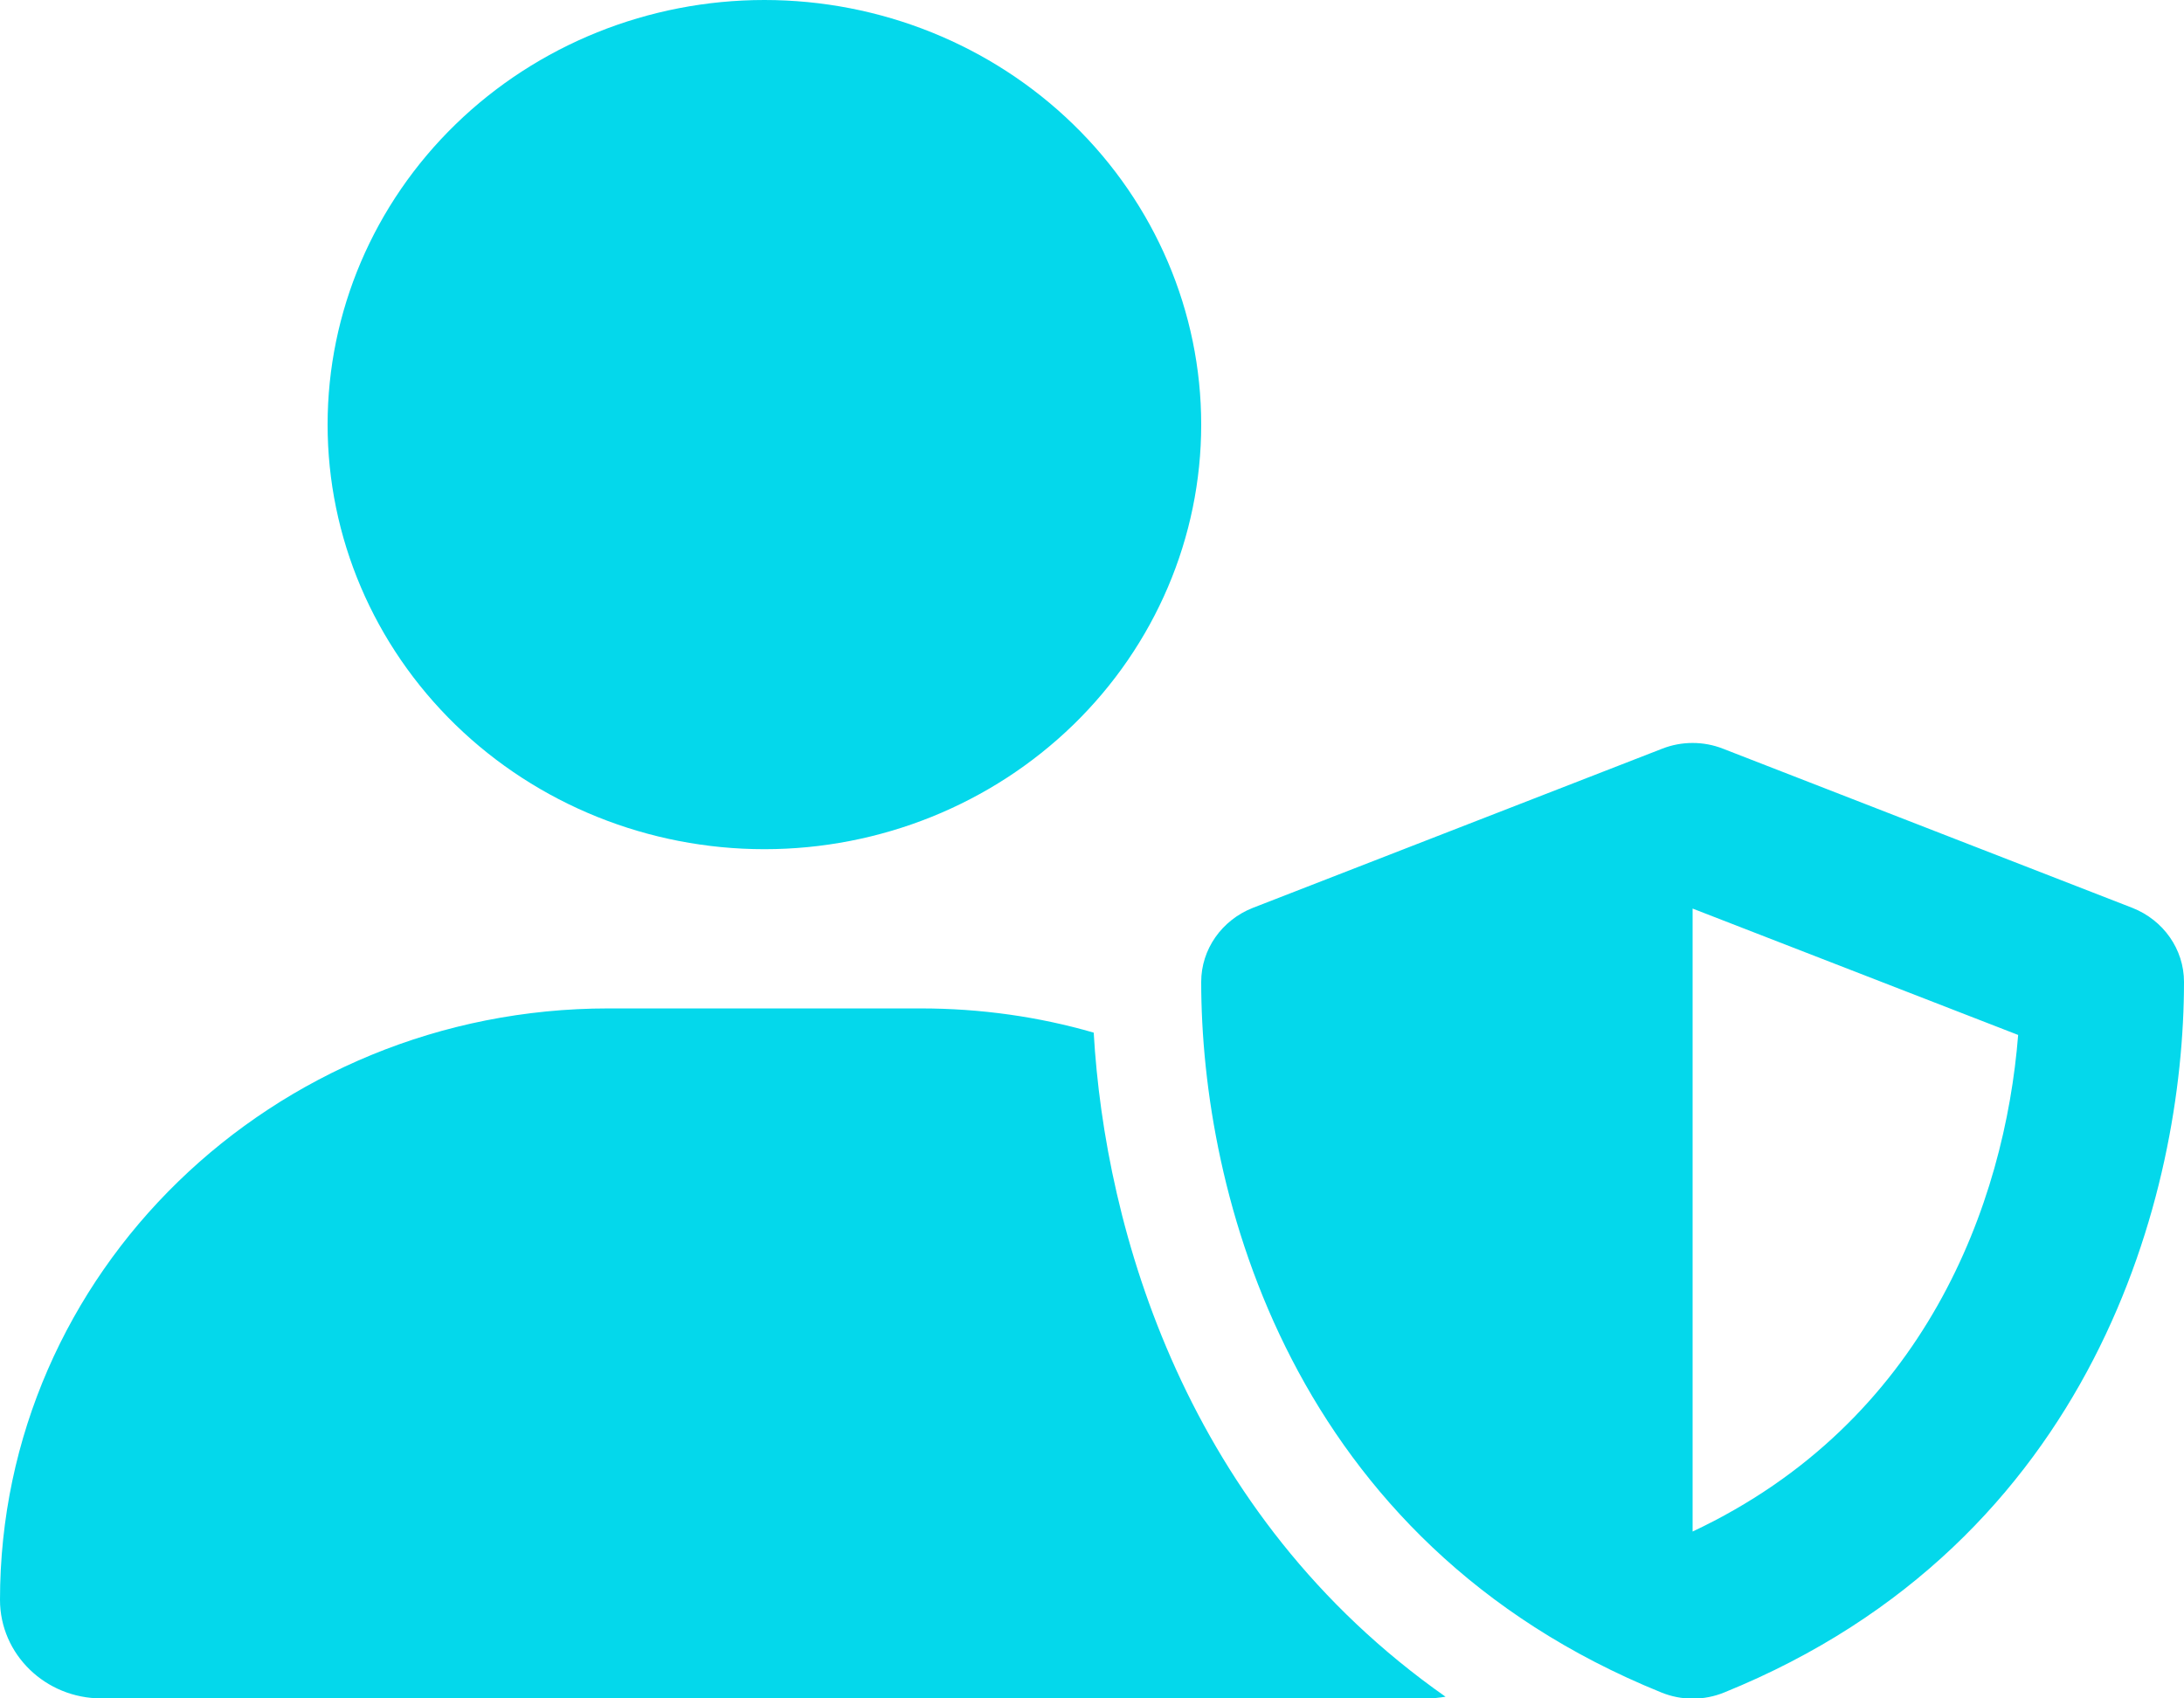 <svg width="180" height="140" viewBox="0 0 180 140" fill="none" xmlns="http://www.w3.org/2000/svg">
<g clip-path="url(#clip0_138_5612)">
<path d="M63 70C72.548 70 81.704 66.312 88.456 59.749C95.207 53.185 99 44.283 99 35C99 25.717 95.207 16.815 88.456 10.251C81.704 3.687 72.548 0 63 0C53.452 0 44.295 3.687 37.544 10.251C30.793 16.815 27 25.717 27 35C27 44.283 30.793 53.185 37.544 59.749C44.295 66.312 53.452 70 63 70ZM50.147 83.125C22.444 83.125 0 104.945 0 131.879C0 136.363 3.741 140 8.353 140H117.647C118.153 140 118.631 139.945 119.138 139.863C97.678 124.797 91.069 101.309 90.141 85.121C85.612 83.809 80.831 83.125 75.881 83.125H50.175H50.147ZM136.997 61.715L103.247 74.84C100.688 75.852 99 78.258 99 80.938C99 98.246 106.284 127.094 136.912 139.508C138.572 140.191 140.456 140.191 142.116 139.508C172.716 127.094 180 98.246 180 80.938C180 78.258 178.312 75.852 175.753 74.84L142.003 61.715C140.4 61.086 138.6 61.086 136.997 61.715ZM166.331 85.312C165.234 99.176 158.681 117.223 139.5 126.246V74.894L166.331 85.312Z" fill="#04D8EB"/>
</g>
<defs>
<clipPath id="clip0_138_5612">
<rect width="180" height="140" fill="white"/>
</clipPath>
</defs>
</svg>
